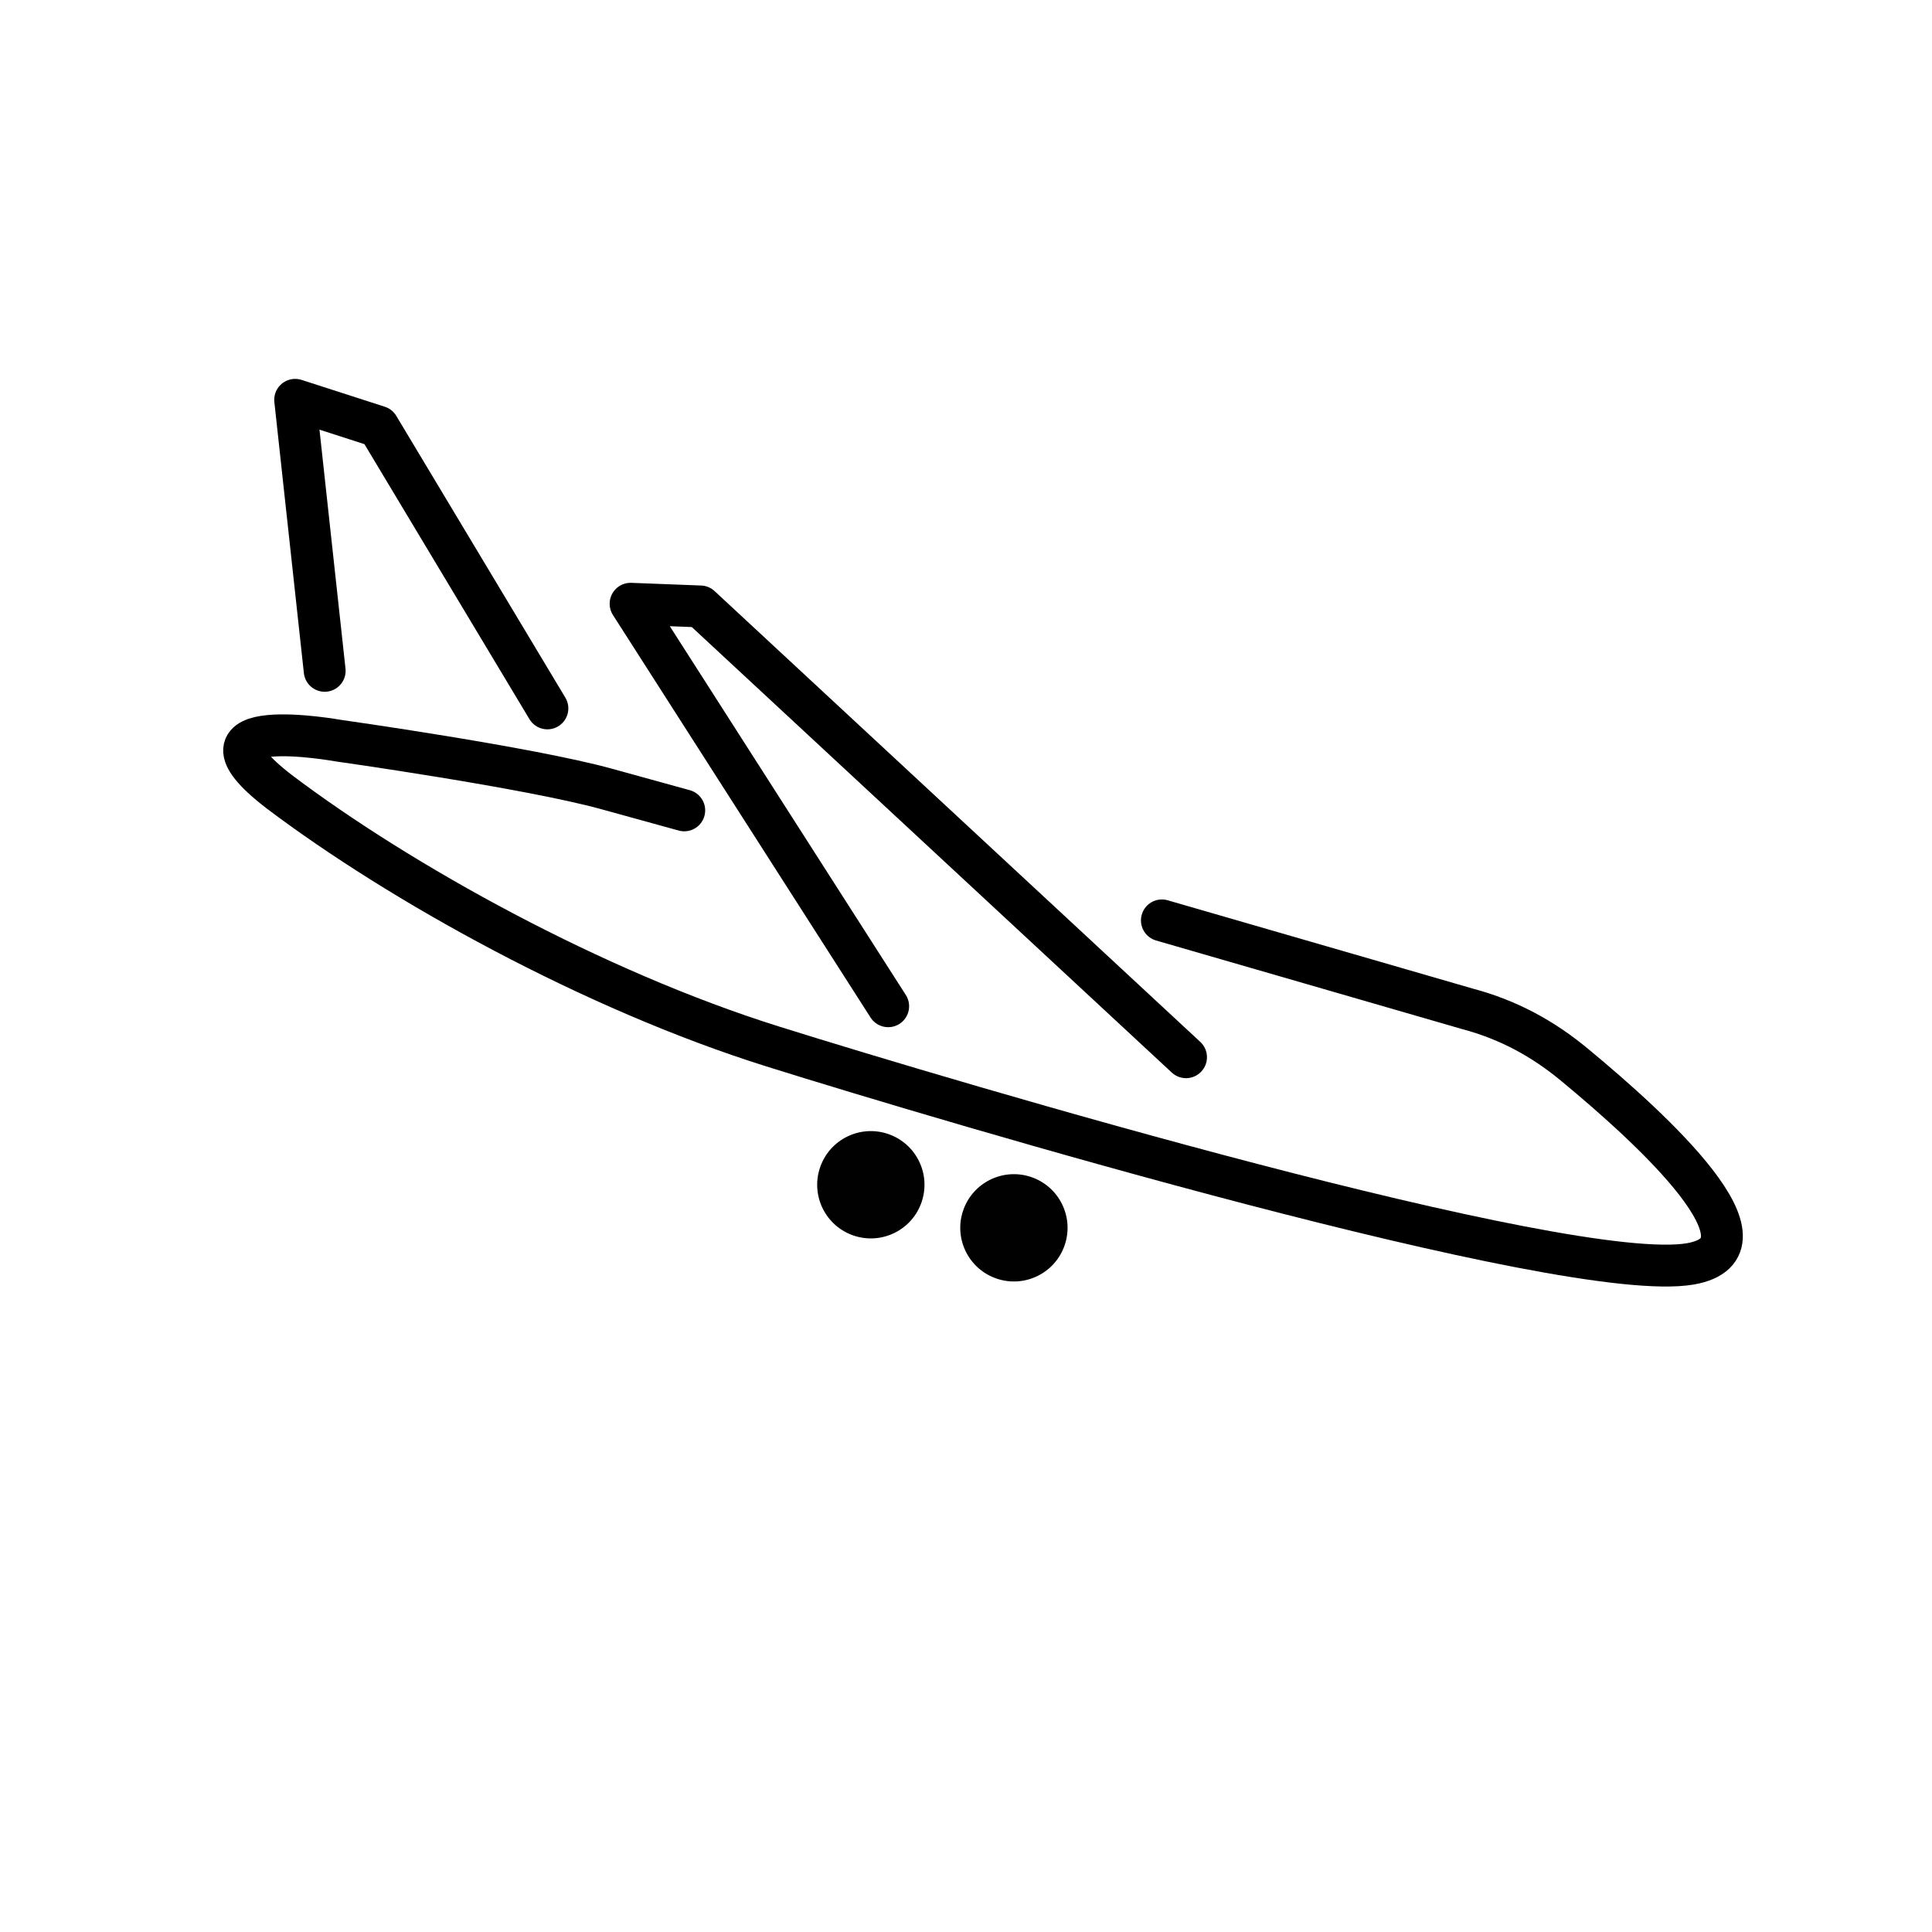 <?xml version="1.0" encoding="utf-8"?>
<!-- Generator: Adobe Illustrator 21.1.0, SVG Export Plug-In . SVG Version: 6.00 Build 0)  -->
<svg version="1.1" id="emoji" xmlns="http://www.w3.org/2000/svg" xmlns:xlink="http://www.w3.org/1999/xlink" x="0px" y="0px"
	 viewBox="0 0 72 72" enable-background="new 0 0 72 72" xml:space="preserve">
<g id="_xD83D__xDEEC_">
	<path fill="none" d="M43.1,33.5L55,37.7c1.2,0.4,2.3,1,3.3,1.9c2.8,2.3,8.1,7.1,4.6,7.7c-4.6,0.8-27.5-6-34.2-8.1
		c-6.7-2.1-13.9-6.1-18.4-9.5c-3.9-3,2.2-1.9,2.2-1.9s7.1,1,10,1.8l3.3,0.1"/>
	
		<path fill="none" stroke="#000100" stroke-width="1.56" stroke-linecap="round" stroke-linejoin="round" stroke-miterlimit="10" d="
		M25.5,30.2"/>
	<polyline fill="none" points="43.8,40 26.1,22.6 23.5,22.5 33.4,38.1 	"/>
	
		<path fill="none" stroke="#000100" stroke-width="1.56" stroke-linecap="round" stroke-linejoin="round" stroke-miterlimit="10" d="
		M20.6,28"/>
	
		<path fill="none" stroke="#000100" stroke-width="1.56" stroke-linecap="round" stroke-linejoin="round" stroke-miterlimit="10" d="
		M12.3,26.6"/>
	
		<polyline fill="none" stroke="#000000" stroke-width="1.56" stroke-linecap="round" stroke-linejoin="round" stroke-miterlimit="10" points="
		44.2,39.4 26.1,22.6 23.5,22.5 33.1,37.5 	"/>
	<ellipse transform="matrix(0.32 -0.947 0.947 0.32 -19.804 60.786)" fill="#000100" cx="32.5" cy="44.2" rx="2" ry="2"/>
	<ellipse transform="matrix(0.32 -0.947 0.947 0.32 -17.683 66.898)" fill="#000100" cx="37.8" cy="45.8" rx="2" ry="2"/>
	
		<path fill="none" stroke="#000000" stroke-width="1.56" stroke-linecap="round" stroke-linejoin="round" stroke-miterlimit="10" d="
		M43.3,34.3l11.4,3.3c1.5,0.4,2.8,1.1,4,2.1c2.9,2.4,7.7,6.8,4.3,7.4c-4.6,0.8-27.5-6-34.2-8.1c-6.7-2.1-13.9-6.1-18.4-9.5
		c-3.9-3,2.2-1.9,2.2-1.9s7.1,1,10,1.8l2.9,0.8"/>
	<polyline fill="none" points="22.9,29.4 14.7,16.1 10.3,14.5 11.7,28 	"/>
	
		<polyline fill="none" stroke="#000000" stroke-width="1.56" stroke-linecap="round" stroke-linejoin="round" stroke-miterlimit="10" points="
		20.4,26.4 14.1,15.9 11,14.9 12.1,25 	"/>
</g>
</svg>
